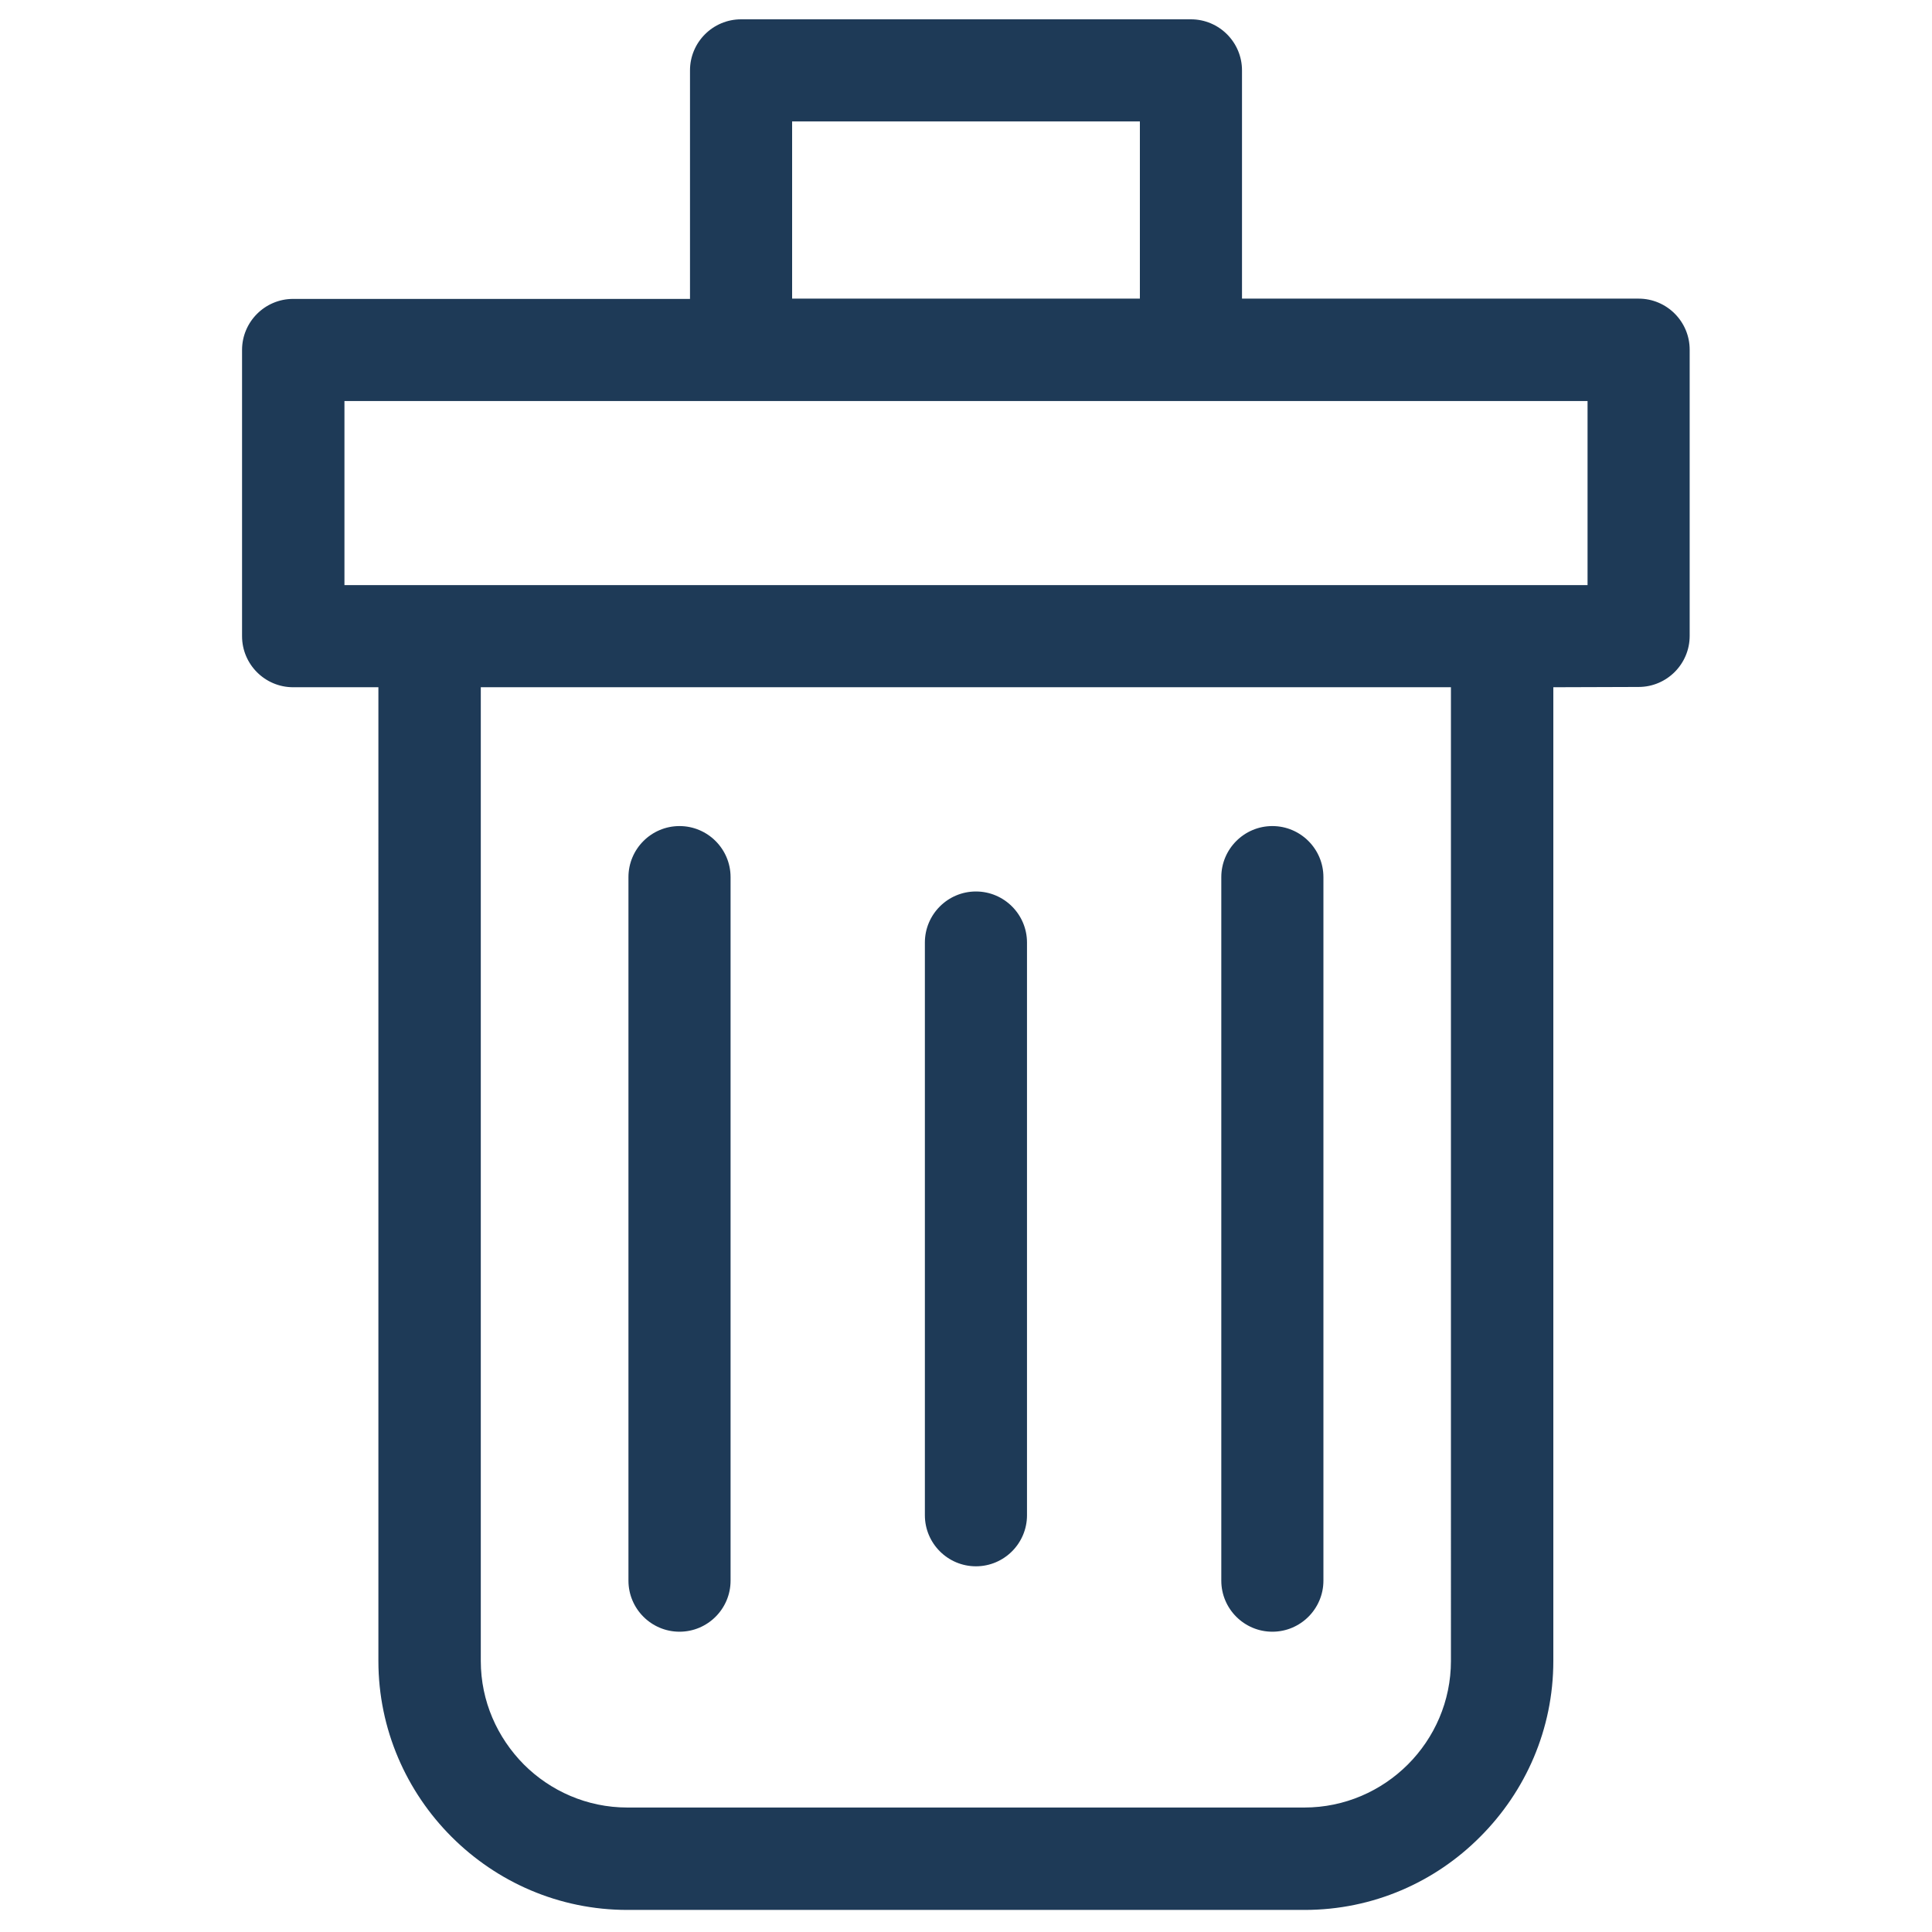 <?xml version="1.0" encoding="utf-8"?>
<!-- Generator: Adobe Illustrator 27.5.0, SVG Export Plug-In . SVG Version: 6.00 Build 0)  -->
<svg version="1.1" id="Layer_1" xmlns="http://www.w3.org/2000/svg" xmlns:xlink="http://www.w3.org/1999/xlink" x="0px" y="0px"
	 viewBox="0 0 700 700" style="enable-background:new 0 0 700 700;" xml:space="preserve">
<style type="text/css">
	.st0{fill:#1E3A57;}
</style>
<path class="st0" d="M562.8,249v352.8c0,24.8-10.1,47.3-26.5,63.7C520,681.9,497.5,692,472.7,692H227.3c-24.8,0-47.3-10.1-63.7-26.5
	c-16.3-16.3-26.5-38.9-26.5-63.7V249h-30.9c-10.2,0-18.5-8.3-18.5-18.5V126.8c0-10.2,8.3-18.5,18.5-18.5H250V25.5
	C250,15.3,258.3,7,268.5,7h163c10.2,0,18.5,8.3,18.5,18.5v82.7h143.7c10.2,0,18.5,8.3,18.5,18.5v103.7c0,10.2-8.3,18.5-18.5,18.5
	L562.8,249L562.8,249z M442.5,317.8c0-10.2,8.3-18.5,18.5-18.5s18.5,8.3,18.5,18.5v254.9c0,10.2-8.3,18.5-18.5,18.5
	c-10.2,0-18.5-8.3-18.5-18.5V317.8z M335.1,341.5c0-10.2,8.3-18.5,18.5-18.5s18.5,8.3,18.5,18.5V549c0,10.2-8.3,18.5-18.5,18.5
	c-10.2,0-18.5-8.3-18.5-18.5V341.5z M227.7,317.8c0-10.2,8.3-18.5,18.5-18.5s18.5,8.3,18.5,18.5v254.9c0,10.2-8.3,18.5-18.5,18.5
	c-10.2,0-18.5-8.3-18.5-18.5L227.7,317.8z M287,108.2h126V44H287V108.2z M174.2,249v352.8c0,14.6,6,27.8,15.6,37.5
	c9.6,9.6,22.9,15.6,37.5,15.6h245.3c14.6,0,27.9-6,37.5-15.6c9.6-9.6,15.6-22.9,15.6-37.5V249L174.2,249z M575.2,145.3H124.8V212
	h450.4V145.3z"/>
</svg>
